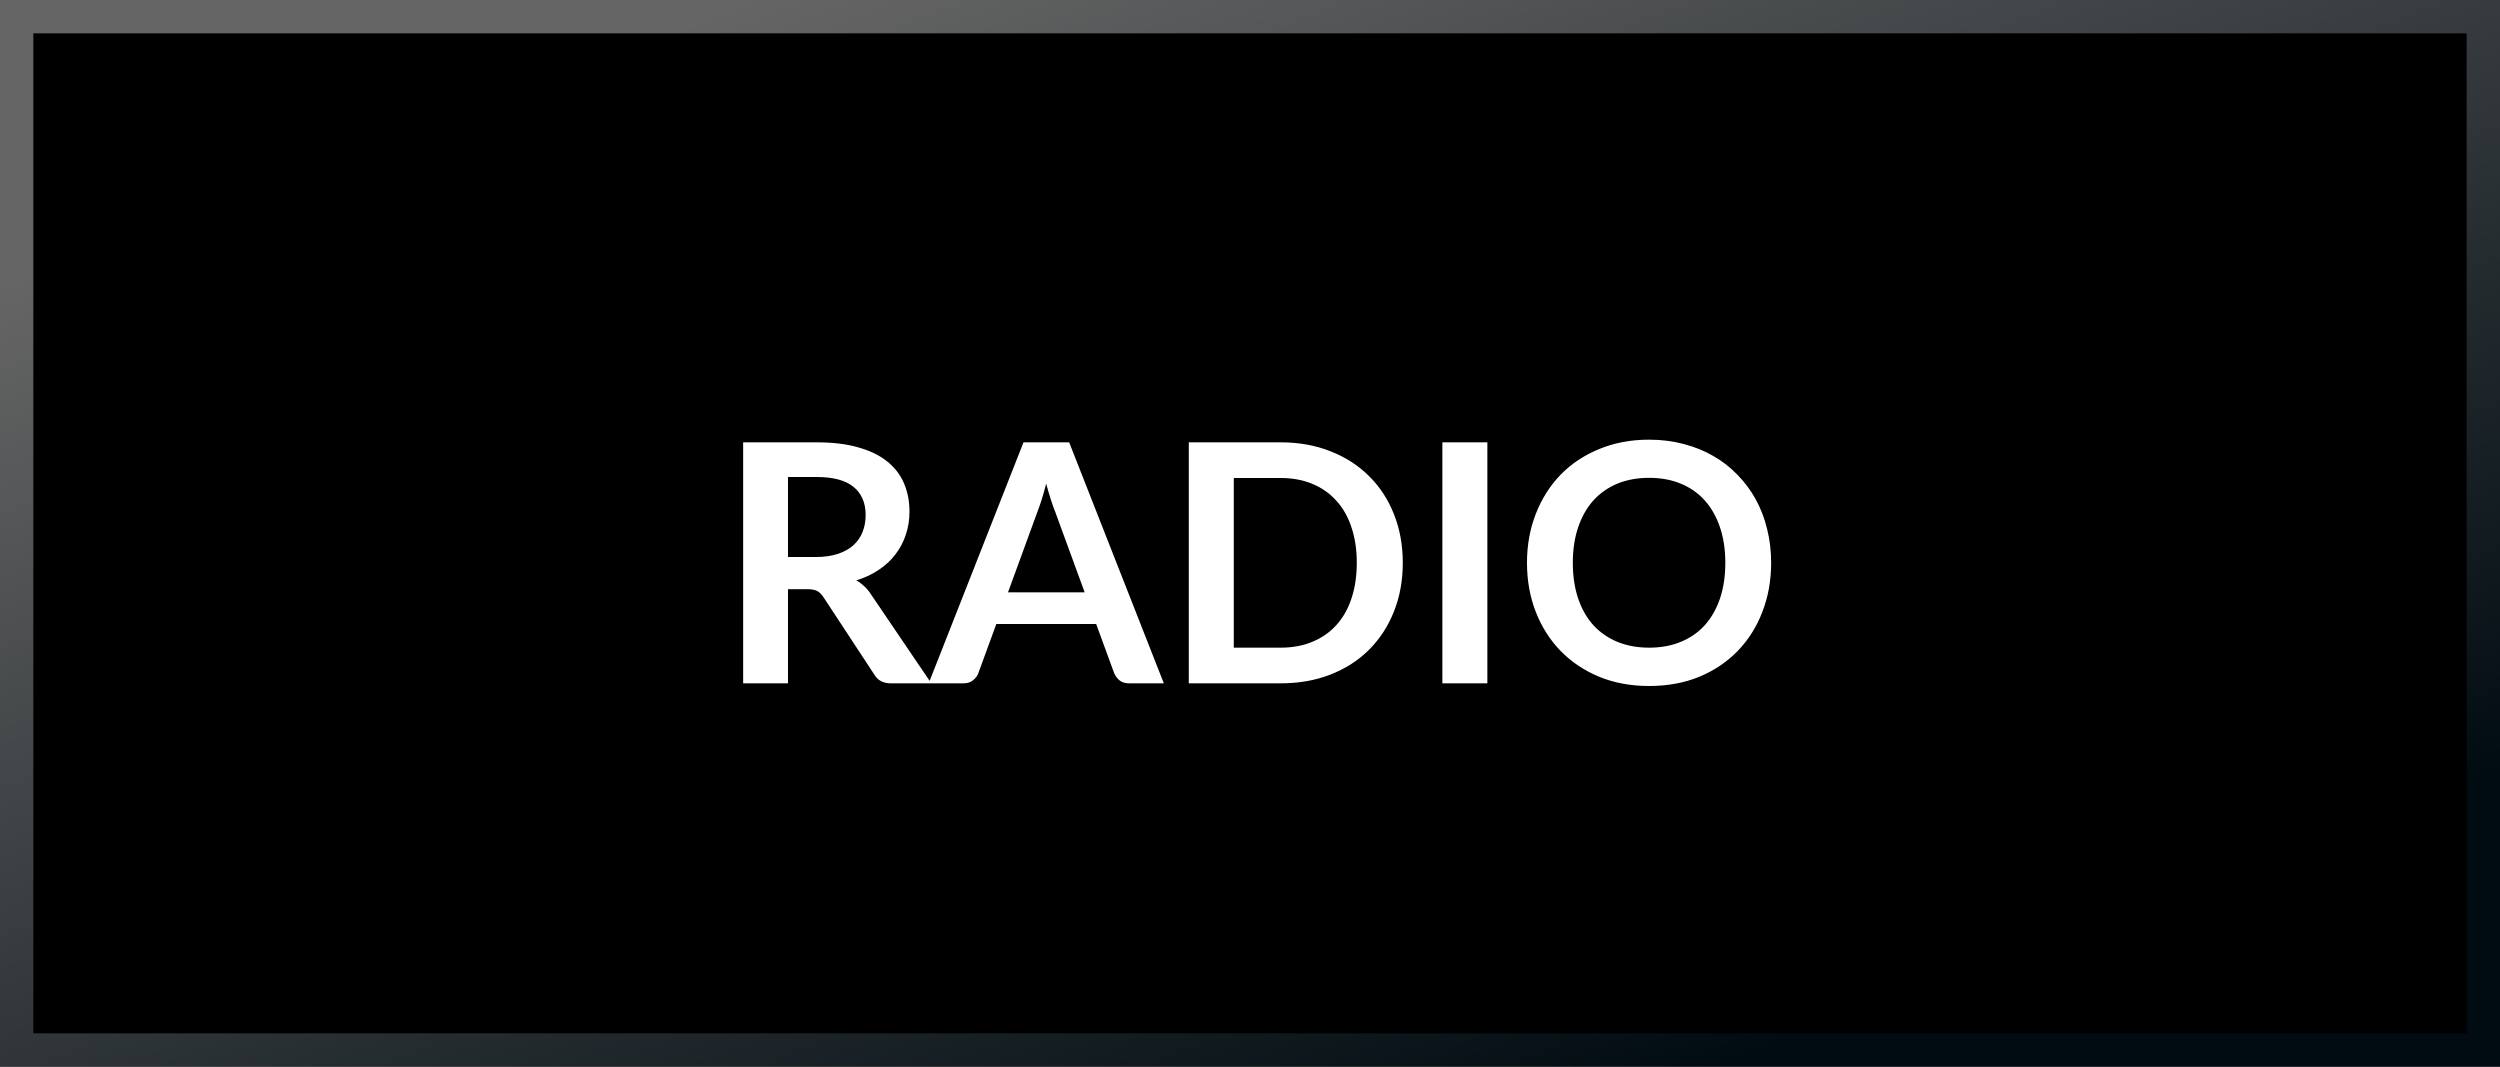<svg width="150" height="64" viewBox="0 0 150 64" fill="none" xmlns="http://www.w3.org/2000/svg">
<rect x="0" y="0" width="150" height="64" fill="#333333" stroke="none"/>
<rect x="150" y="64" width="150" height="64" transform="rotate(-180 150 64)" fill="url(#paint0_linear_510_5438)"/>
<rect x="148" y="62" width="146" height="60" transform="rotate(-180 148 62)" fill="black"/>
<path d="M48.959 33.42C49.465 33.42 49.905 33.357 50.279 33.23C50.658 33.103 50.968 32.93 51.209 32.71C51.455 32.483 51.639 32.217 51.758 31.91C51.879 31.603 51.938 31.267 51.938 30.9C51.938 30.167 51.695 29.603 51.209 29.21C50.728 28.817 49.992 28.62 48.998 28.62H47.279V33.42H48.959ZM55.879 41H53.449C52.989 41 52.655 40.82 52.449 40.46L49.408 35.83C49.295 35.657 49.169 35.533 49.029 35.46C48.895 35.387 48.695 35.35 48.428 35.35H47.279V41H44.589V26.54H48.998C49.978 26.54 50.819 26.643 51.519 26.85C52.225 27.05 52.802 27.333 53.248 27.7C53.702 28.067 54.035 28.507 54.248 29.02C54.462 29.527 54.569 30.087 54.569 30.7C54.569 31.187 54.495 31.647 54.349 32.08C54.209 32.513 54.002 32.907 53.728 33.26C53.462 33.613 53.129 33.923 52.728 34.19C52.335 34.457 51.885 34.667 51.379 34.82C51.552 34.92 51.712 35.04 51.858 35.18C52.005 35.313 52.139 35.473 52.258 35.66L55.879 41ZM65.08 35.54L63.32 30.73C63.233 30.517 63.143 30.263 63.05 29.97C62.957 29.677 62.863 29.36 62.77 29.02C62.683 29.36 62.593 29.68 62.5 29.98C62.407 30.273 62.317 30.53 62.23 30.75L60.48 35.54H65.08ZM69.83 41H67.75C67.517 41 67.327 40.943 67.18 40.83C67.033 40.71 66.923 40.563 66.85 40.39L65.77 37.44H59.78L58.7 40.39C58.647 40.543 58.543 40.683 58.39 40.81C58.237 40.937 58.047 41 57.82 41H55.72L61.41 26.54H64.15L69.83 41ZM84.167 33.77C84.167 34.83 83.99 35.803 83.637 36.69C83.284 37.577 82.787 38.34 82.147 38.98C81.507 39.62 80.737 40.117 79.837 40.47C78.937 40.823 77.937 41 76.837 41H71.327V26.54H76.837C77.937 26.54 78.937 26.72 79.837 27.08C80.737 27.433 81.507 27.93 82.147 28.57C82.787 29.203 83.284 29.963 83.637 30.85C83.99 31.737 84.167 32.71 84.167 33.77ZM81.407 33.77C81.407 32.977 81.3 32.267 81.087 31.64C80.88 31.007 80.577 30.473 80.177 30.04C79.784 29.6 79.303 29.263 78.737 29.03C78.177 28.797 77.543 28.68 76.837 28.68H74.027V38.86H76.837C77.543 38.86 78.177 38.743 78.737 38.51C79.303 38.277 79.784 37.943 80.177 37.51C80.577 37.07 80.88 36.537 81.087 35.91C81.3 35.277 81.407 34.563 81.407 33.77ZM89.242 41H86.542V26.54H89.242V41ZM106.269 33.77C106.269 34.83 106.092 35.813 105.739 36.72C105.392 37.62 104.899 38.4 104.259 39.06C103.619 39.72 102.849 40.237 101.949 40.61C101.049 40.977 100.049 41.16 98.949 41.16C97.856 41.16 96.859 40.977 95.959 40.61C95.059 40.237 94.286 39.72 93.639 39.06C92.999 38.4 92.502 37.62 92.149 36.72C91.796 35.813 91.619 34.83 91.619 33.77C91.619 32.71 91.796 31.73 92.149 30.83C92.502 29.923 92.999 29.14 93.639 28.48C94.286 27.82 95.059 27.307 95.959 26.94C96.859 26.567 97.856 26.38 98.949 26.38C99.683 26.38 100.372 26.467 101.019 26.64C101.666 26.807 102.259 27.047 102.799 27.36C103.339 27.667 103.822 28.043 104.249 28.49C104.682 28.93 105.049 29.423 105.349 29.97C105.649 30.517 105.876 31.11 106.029 31.75C106.189 32.39 106.269 33.063 106.269 33.77ZM103.519 33.77C103.519 32.977 103.412 32.267 103.199 31.64C102.986 31.007 102.682 30.47 102.289 30.03C101.896 29.59 101.416 29.253 100.849 29.02C100.289 28.787 99.656 28.67 98.949 28.67C98.243 28.67 97.606 28.787 97.039 29.02C96.479 29.253 95.999 29.59 95.599 30.03C95.206 30.47 94.903 31.007 94.689 31.64C94.476 32.267 94.369 32.977 94.369 33.77C94.369 34.563 94.476 35.277 94.689 35.91C94.903 36.537 95.206 37.07 95.599 37.51C95.999 37.943 96.479 38.277 97.039 38.51C97.606 38.743 98.243 38.86 98.949 38.86C99.656 38.86 100.289 38.743 100.849 38.51C101.416 38.277 101.896 37.943 102.289 37.51C102.682 37.07 102.986 36.537 103.199 35.91C103.412 35.277 103.519 34.563 103.519 33.77Z" fill="white"/>
<defs>
<linearGradient id="paint0_linear_510_5438" x1="274.432" y1="120.727" x2="245.677" y2="45.337" gradientUnits="userSpaceOnUse">
<stop stop-color="#656565"/>
<stop offset="1" stop-color="#010C12"/>
</linearGradient>
</defs>
</svg>
